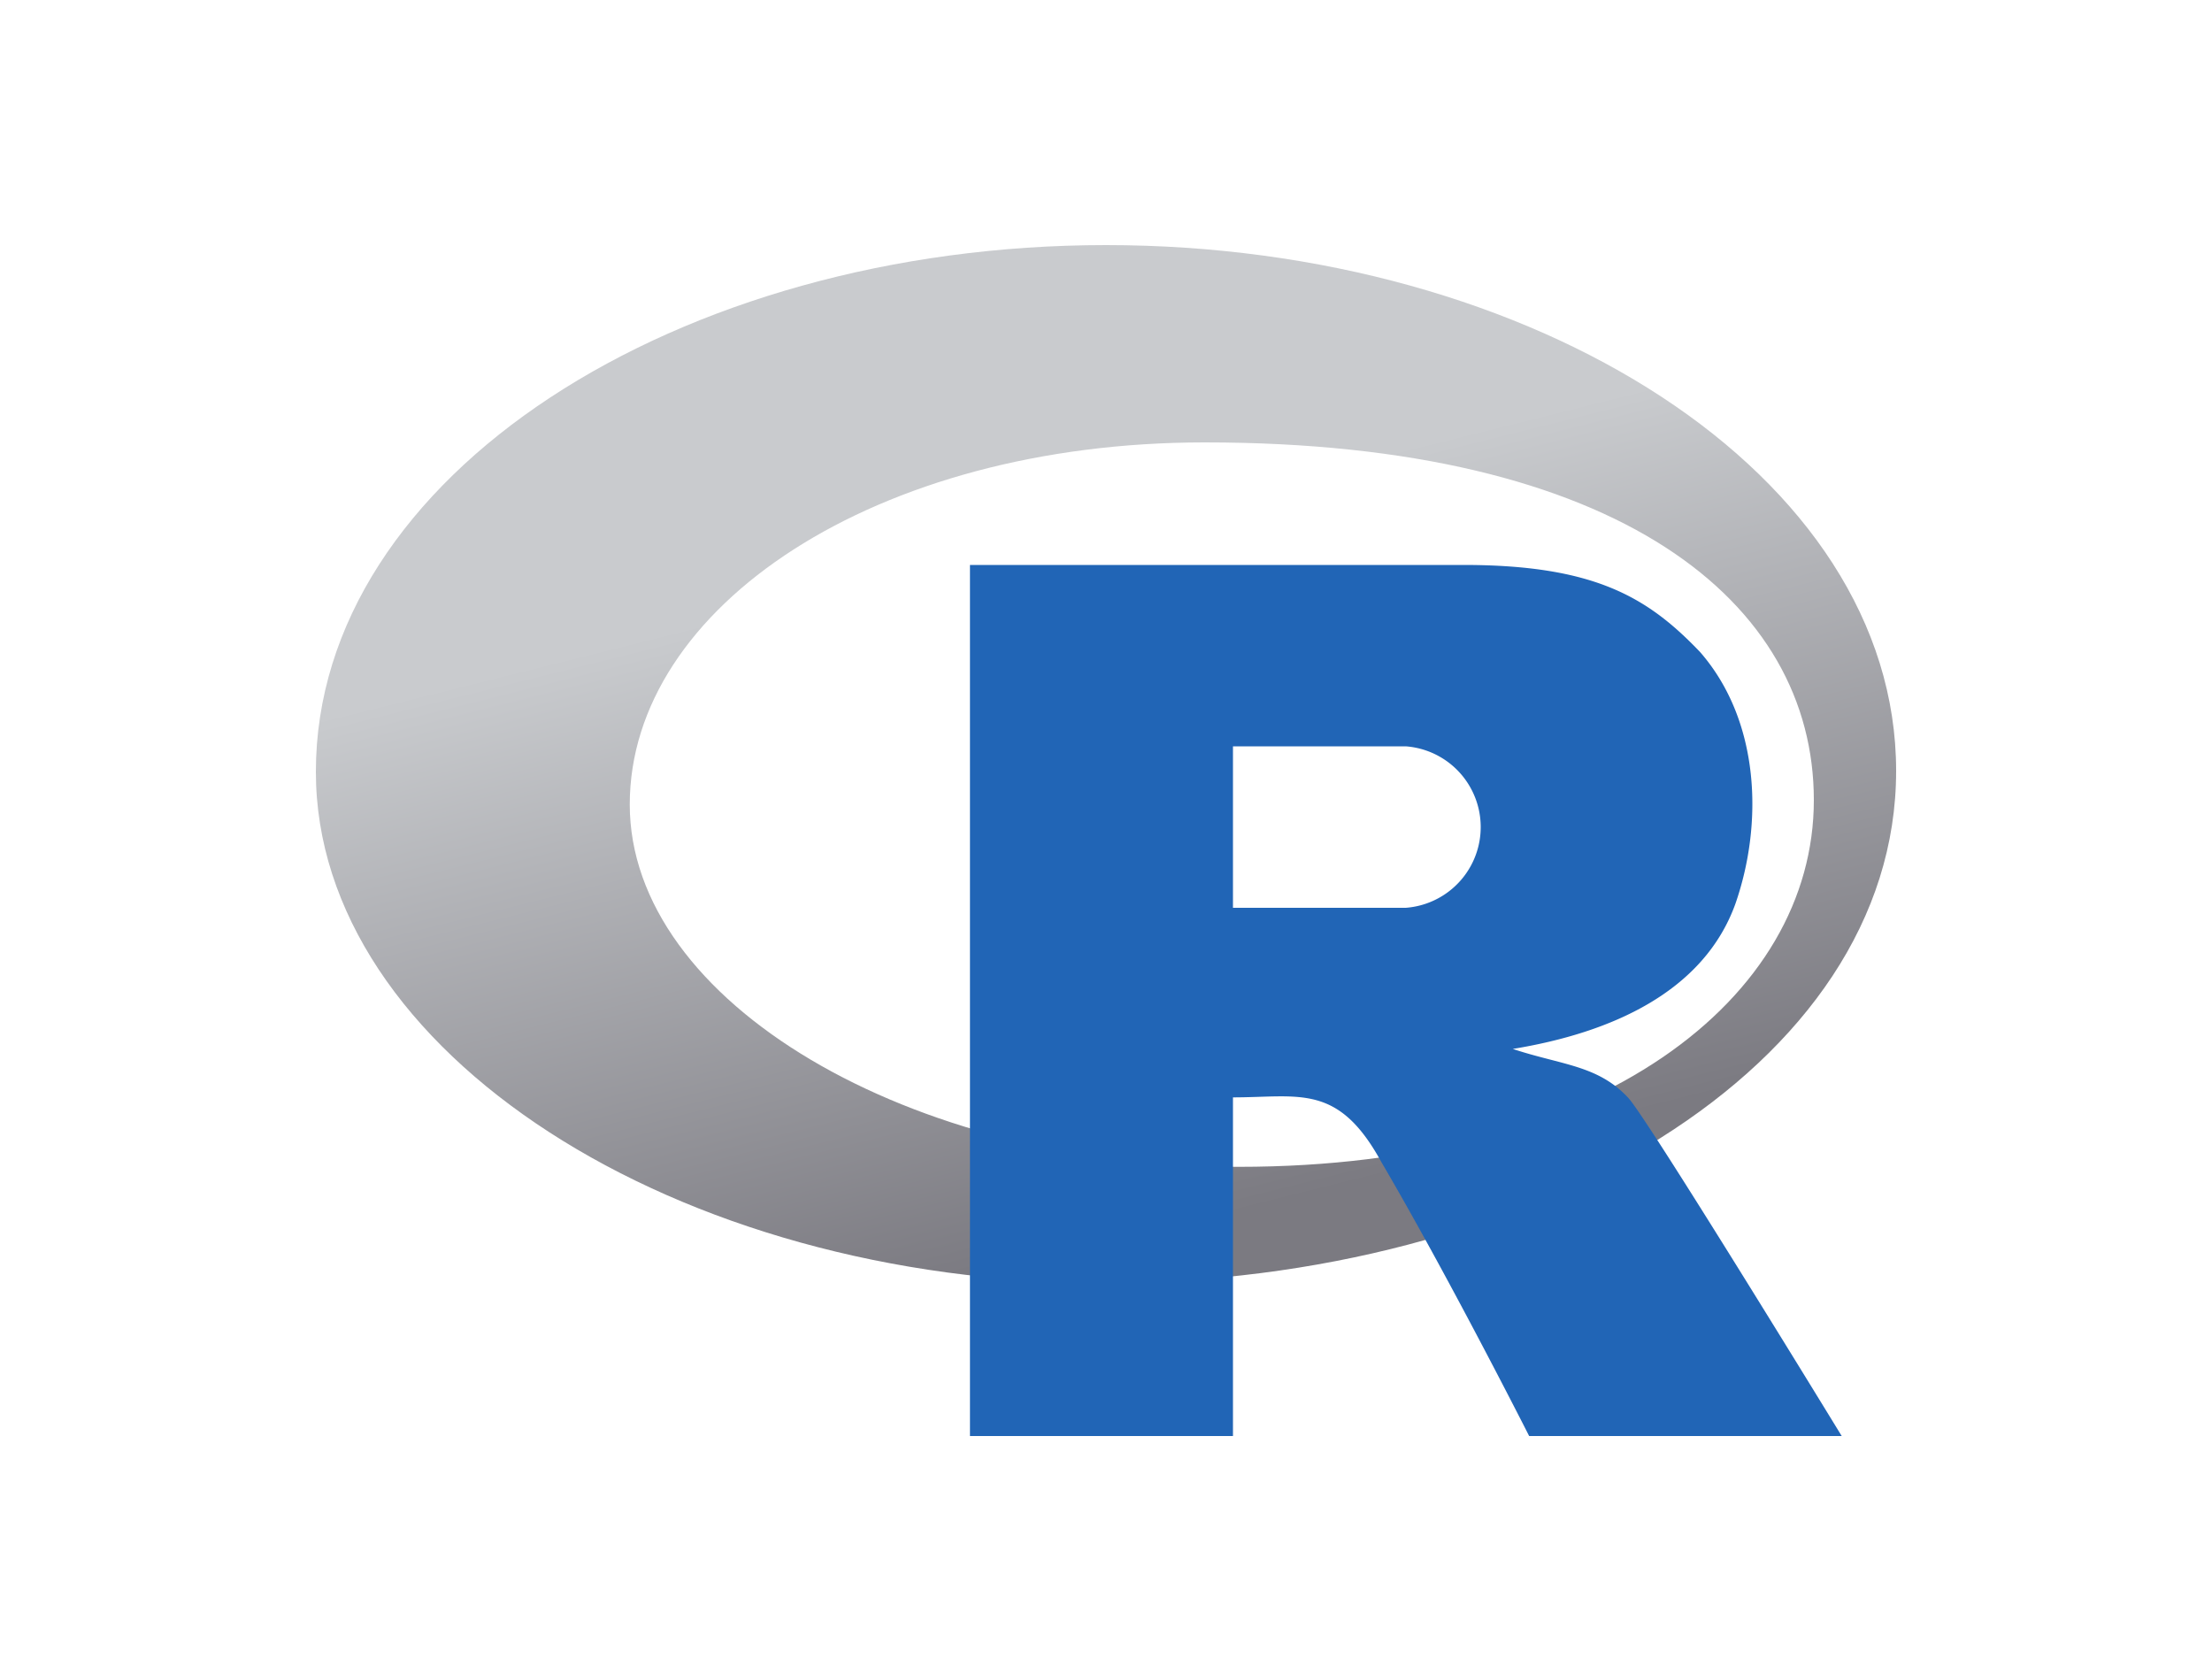 <svg id="Layer_1" data-name="Layer 1" xmlns="http://www.w3.org/2000/svg" xmlns:xlink="http://www.w3.org/1999/xlink" viewBox="0 0 100 75"><defs><style>.cls-1{fill:url(#linear-gradient);}.cls-2{fill:#2165b6;}</style><linearGradient id="linear-gradient" x1="-908.62" y1="245.48" x2="-908.61" y2="245.46" gradientTransform="matrix(2500, 0, 0, -1643.57, 2271591, 403485.38)" gradientUnits="userSpaceOnUse"><stop offset="0" stop-color="#c9cbce"/><stop offset="1" stop-color="#7b7a81"/></linearGradient></defs><path class="cls-1" d="M56,52.75c-14.88,0-27.53-7.45-27.53-16.38S39.58,20,54.46,20C73.26,20,82,27.24,82,36.17s-9.6,16.58-26,16.58M50,11.08c-19.35,0-35.72,10.42-35.72,23.81C14.28,47.54,30.56,58,49.9,58s35.82-9.75,35.82-23.15S69.35,11.08,50,11.08"/><path class="cls-2" d="M43.85,25.54V64.92H55.74V49.61c3,0,4.75-.65,6.7,2.91,3,5.11,6.69,12.4,6.69,12.4H83.26s-8.92-14.59-9.67-15.31c-1.37-1.46-3-1.46-5.2-2.19,4.46-.73,8.62-2.58,10.06-6.55,1.27-3.64,1.12-8.28-1.59-11.39-2.35-2.46-4.75-3.94-10.7-3.94Zm11.89,8.2h7.81a3.66,3.66,0,0,1,0,7.3H55.74v-7.3Z"/></svg>